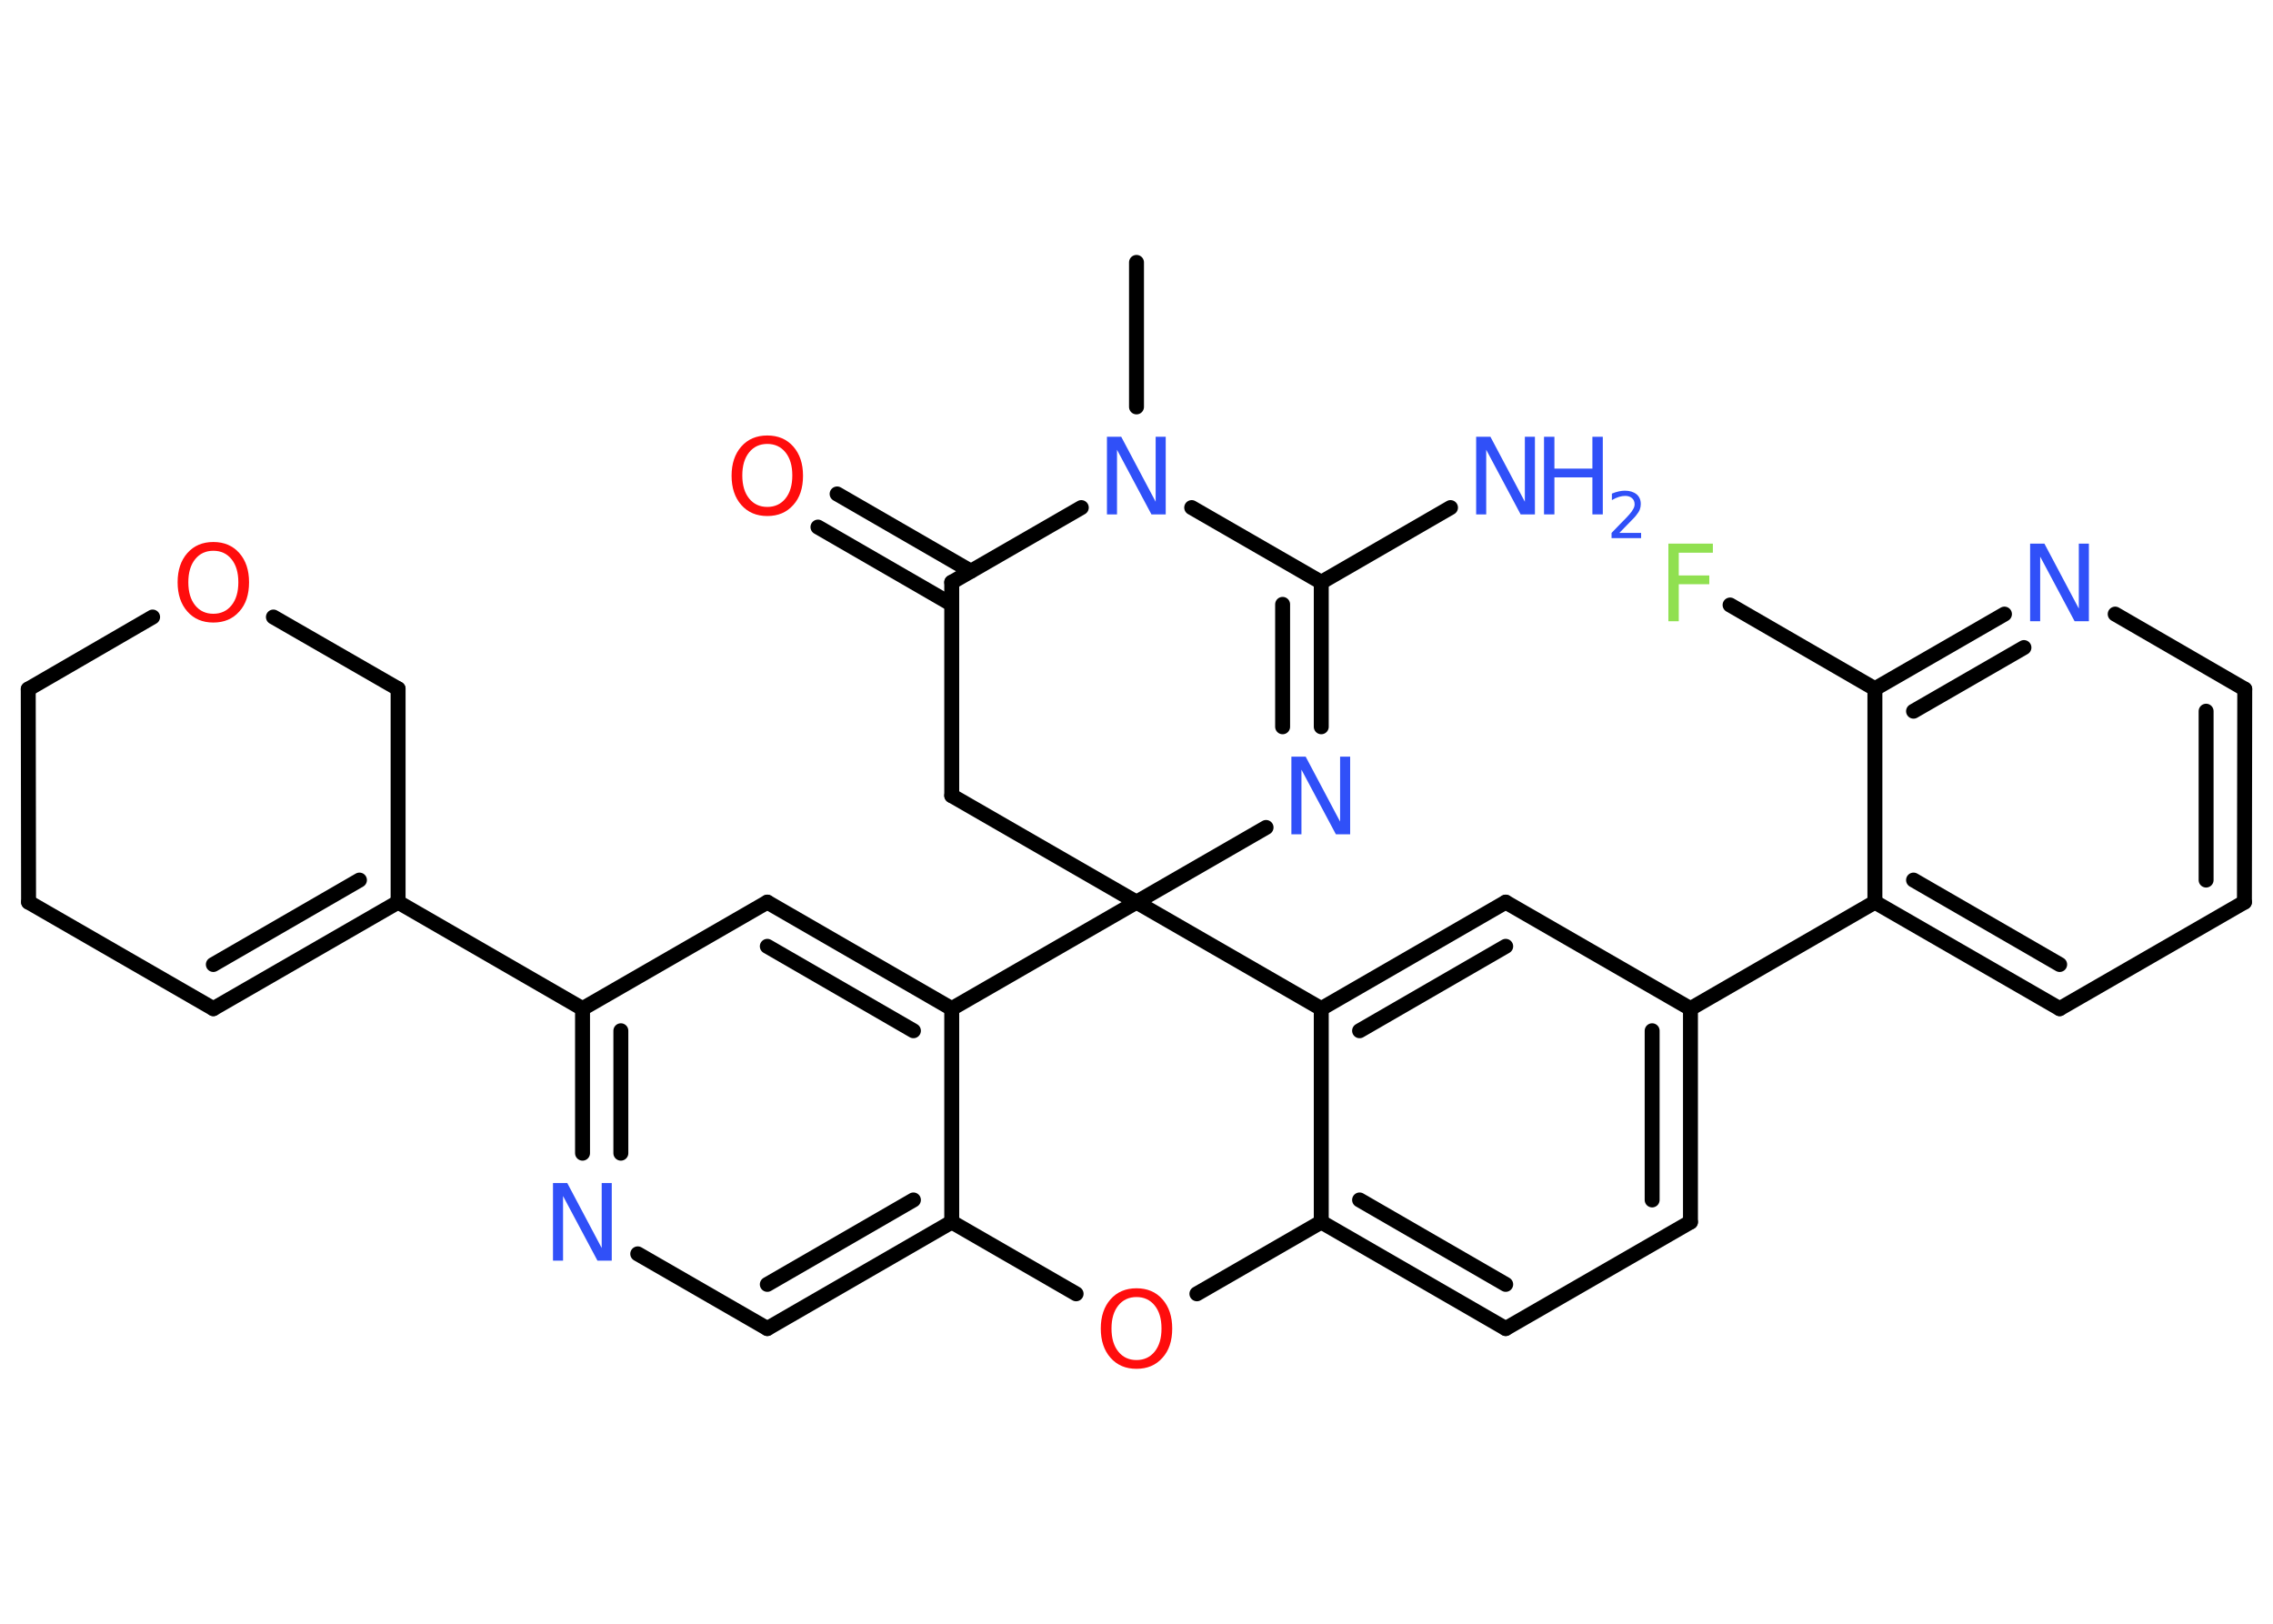 <?xml version='1.0' encoding='UTF-8'?>
<!DOCTYPE svg PUBLIC "-//W3C//DTD SVG 1.1//EN" "http://www.w3.org/Graphics/SVG/1.1/DTD/svg11.dtd">
<svg version='1.2' xmlns='http://www.w3.org/2000/svg' xmlns:xlink='http://www.w3.org/1999/xlink' width='70.0mm' height='50.0mm' viewBox='0 0 70.0 50.0'>
  <desc>Generated by the Chemistry Development Kit (http://github.com/cdk)</desc>
  <g stroke-linecap='round' stroke-linejoin='round' stroke='#000000' stroke-width='.46' fill='#3050F8'>
    <rect x='.0' y='.0' width='70.0' height='50.0' fill='#FFFFFF' stroke='none'/>
    <g id='mol1' class='mol'>
      <line id='mol1bnd1' class='bond' x1='35.0' y1='8.08' x2='35.0' y2='12.53'/>
      <line id='mol1bnd2' class='bond' x1='33.3' y1='15.63' x2='29.31' y2='17.93'/>
      <g id='mol1bnd3' class='bond'>
        <line x1='29.31' y1='18.61' x2='25.19' y2='16.23'/>
        <line x1='29.9' y1='17.59' x2='25.78' y2='15.21'/>
      </g>
      <line id='mol1bnd4' class='bond' x1='29.31' y1='17.93' x2='29.31' y2='24.5'/>
      <line id='mol1bnd5' class='bond' x1='29.31' y1='24.5' x2='35.0' y2='27.78'/>
      <line id='mol1bnd6' class='bond' x1='35.0' y1='27.78' x2='38.99' y2='25.48'/>
      <g id='mol1bnd7' class='bond'>
        <line x1='40.69' y1='22.38' x2='40.69' y2='17.93'/>
        <line x1='39.5' y1='22.38' x2='39.5' y2='18.61'/>
      </g>
      <line id='mol1bnd8' class='bond' x1='36.7' y1='15.63' x2='40.69' y2='17.93'/>
      <line id='mol1bnd9' class='bond' x1='40.69' y1='17.93' x2='44.67' y2='15.63'/>
      <line id='mol1bnd10' class='bond' x1='35.0' y1='27.78' x2='40.69' y2='31.06'/>
      <g id='mol1bnd11' class='bond'>
        <line x1='46.37' y1='27.78' x2='40.69' y2='31.06'/>
        <line x1='46.37' y1='29.14' x2='41.87' y2='31.74'/>
      </g>
      <line id='mol1bnd12' class='bond' x1='46.37' y1='27.78' x2='52.06' y2='31.06'/>
      <line id='mol1bnd13' class='bond' x1='52.06' y1='31.06' x2='57.74' y2='27.78'/>
      <g id='mol1bnd14' class='bond'>
        <line x1='57.74' y1='27.78' x2='63.43' y2='31.06'/>
        <line x1='58.93' y1='27.1' x2='63.43' y2='29.7'/>
      </g>
      <line id='mol1bnd15' class='bond' x1='63.43' y1='31.06' x2='69.12' y2='27.78'/>
      <g id='mol1bnd16' class='bond'>
        <line x1='69.12' y1='27.78' x2='69.13' y2='21.22'/>
        <line x1='67.94' y1='27.1' x2='67.94' y2='21.9'/>
      </g>
      <line id='mol1bnd17' class='bond' x1='69.13' y1='21.22' x2='65.14' y2='18.91'/>
      <g id='mol1bnd18' class='bond'>
        <line x1='61.73' y1='18.91' x2='57.74' y2='21.21'/>
        <line x1='62.33' y1='19.94' x2='58.93' y2='21.9'/>
      </g>
      <line id='mol1bnd19' class='bond' x1='57.74' y1='27.78' x2='57.74' y2='21.21'/>
      <line id='mol1bnd20' class='bond' x1='57.74' y1='21.21' x2='53.28' y2='18.63'/>
      <g id='mol1bnd21' class='bond'>
        <line x1='52.06' y1='37.63' x2='52.06' y2='31.06'/>
        <line x1='50.88' y1='36.95' x2='50.88' y2='31.74'/>
      </g>
      <line id='mol1bnd22' class='bond' x1='52.06' y1='37.63' x2='46.37' y2='40.91'/>
      <g id='mol1bnd23' class='bond'>
        <line x1='40.69' y1='37.63' x2='46.37' y2='40.91'/>
        <line x1='41.87' y1='36.95' x2='46.37' y2='39.55'/>
      </g>
      <line id='mol1bnd24' class='bond' x1='40.69' y1='31.06' x2='40.69' y2='37.63'/>
      <line id='mol1bnd25' class='bond' x1='40.69' y1='37.63' x2='36.86' y2='39.84'/>
      <line id='mol1bnd26' class='bond' x1='33.14' y1='39.84' x2='29.31' y2='37.63'/>
      <g id='mol1bnd27' class='bond'>
        <line x1='23.63' y1='40.91' x2='29.31' y2='37.63'/>
        <line x1='23.63' y1='39.55' x2='28.13' y2='36.95'/>
      </g>
      <line id='mol1bnd28' class='bond' x1='23.63' y1='40.91' x2='19.64' y2='38.61'/>
      <g id='mol1bnd29' class='bond'>
        <line x1='17.94' y1='31.06' x2='17.94' y2='35.51'/>
        <line x1='19.12' y1='31.74' x2='19.12' y2='35.51'/>
      </g>
      <line id='mol1bnd30' class='bond' x1='17.94' y1='31.06' x2='12.26' y2='27.78'/>
      <g id='mol1bnd31' class='bond'>
        <line x1='6.57' y1='31.06' x2='12.26' y2='27.78'/>
        <line x1='6.57' y1='29.7' x2='11.07' y2='27.1'/>
      </g>
      <line id='mol1bnd32' class='bond' x1='6.57' y1='31.06' x2='.88' y2='27.78'/>
      <line id='mol1bnd33' class='bond' x1='.88' y1='27.78' x2='.87' y2='21.22'/>
      <line id='mol1bnd34' class='bond' x1='.87' y1='21.22' x2='4.7' y2='19.0'/>
      <line id='mol1bnd35' class='bond' x1='8.42' y1='19.0' x2='12.26' y2='21.21'/>
      <line id='mol1bnd36' class='bond' x1='12.26' y1='27.78' x2='12.26' y2='21.21'/>
      <line id='mol1bnd37' class='bond' x1='17.94' y1='31.06' x2='23.63' y2='27.78'/>
      <g id='mol1bnd38' class='bond'>
        <line x1='29.31' y1='31.06' x2='23.63' y2='27.78'/>
        <line x1='28.13' y1='31.74' x2='23.63' y2='29.14'/>
      </g>
      <line id='mol1bnd39' class='bond' x1='29.31' y1='37.63' x2='29.31' y2='31.06'/>
      <line id='mol1bnd40' class='bond' x1='35.0' y1='27.78' x2='29.31' y2='31.06'/>
      <path id='mol1atm2' class='atom' d='M34.1 13.45h.43l1.06 2.0v-2.0h.31v2.39h-.44l-1.06 -1.99v1.99h-.31v-2.39z' stroke='none'/>
      <path id='mol1atm4' class='atom' d='M23.63 13.67q-.35 .0 -.56 .26q-.21 .26 -.21 .71q.0 .45 .21 .71q.21 .26 .56 .26q.35 .0 .56 -.26q.21 -.26 .21 -.71q.0 -.45 -.21 -.71q-.21 -.26 -.56 -.26zM23.63 13.41q.5 .0 .8 .34q.3 .34 .3 .9q.0 .57 -.3 .9q-.3 .34 -.8 .34q-.5 .0 -.8 -.34q-.3 -.34 -.3 -.9q.0 -.56 .3 -.9q.3 -.34 .8 -.34z' stroke='none' fill='#FF0D0D'/>
      <path id='mol1atm7' class='atom' d='M39.78 23.3h.43l1.06 2.0v-2.0h.31v2.39h-.44l-1.06 -1.99v1.99h-.31v-2.39z' stroke='none'/>
      <g id='mol1atm9' class='atom'>
        <path d='M45.47 13.45h.43l1.06 2.0v-2.0h.31v2.39h-.44l-1.06 -1.99v1.99h-.31v-2.39z' stroke='none'/>
        <path d='M47.55 13.45h.32v.98h1.17v-.98h.32v2.39h-.32v-1.14h-1.17v1.14h-.32v-2.39z' stroke='none'/>
        <path d='M49.87 16.41h.67v.16h-.91v-.16q.11 -.11 .3 -.31q.19 -.19 .24 -.25q.09 -.1 .13 -.18q.04 -.07 .04 -.14q.0 -.12 -.08 -.19q-.08 -.07 -.21 -.07q-.09 .0 -.19 .03q-.1 .03 -.22 .1v-.2q.12 -.05 .22 -.07q.1 -.02 .18 -.02q.22 .0 .36 .11q.13 .11 .13 .3q.0 .09 -.03 .17q-.03 .08 -.12 .19q-.02 .03 -.15 .16q-.13 .13 -.36 .37z' stroke='none'/>
      </g>
      <path id='mol1atm17' class='atom' d='M62.53 16.74h.43l1.06 2.0v-2.0h.31v2.39h-.44l-1.06 -1.99v1.99h-.31v-2.39z' stroke='none'/>
      <path id='mol1atm19' class='atom' d='M51.38 16.74h1.37v.28h-1.05v.7h.94v.27h-.94v1.14h-.32v-2.39z' stroke='none' fill='#90E050'/>
      <path id='mol1atm23' class='atom' d='M35.0 39.94q-.35 .0 -.56 .26q-.21 .26 -.21 .71q.0 .45 .21 .71q.21 .26 .56 .26q.35 .0 .56 -.26q.21 -.26 .21 -.71q.0 -.45 -.21 -.71q-.21 -.26 -.56 -.26zM35.0 39.67q.5 .0 .8 .34q.3 .34 .3 .9q.0 .57 -.3 .9q-.3 .34 -.8 .34q-.5 .0 -.8 -.34q-.3 -.34 -.3 -.9q.0 -.56 .3 -.9q.3 -.34 .8 -.34z' stroke='none' fill='#FF0D0D'/>
      <path id='mol1atm26' class='atom' d='M17.04 36.43h.43l1.06 2.0v-2.0h.31v2.39h-.44l-1.06 -1.99v1.99h-.31v-2.39z' stroke='none'/>
      <path id='mol1atm32' class='atom' d='M6.57 16.96q-.35 .0 -.56 .26q-.21 .26 -.21 .71q.0 .45 .21 .71q.21 .26 .56 .26q.35 .0 .56 -.26q.21 -.26 .21 -.71q.0 -.45 -.21 -.71q-.21 -.26 -.56 -.26zM6.57 16.69q.5 .0 .8 .34q.3 .34 .3 .9q.0 .57 -.3 .9q-.3 .34 -.8 .34q-.5 .0 -.8 -.34q-.3 -.34 -.3 -.9q.0 -.56 .3 -.9q.3 -.34 .8 -.34z' stroke='none' fill='#FF0D0D'/>
    </g>
  </g>
</svg>
